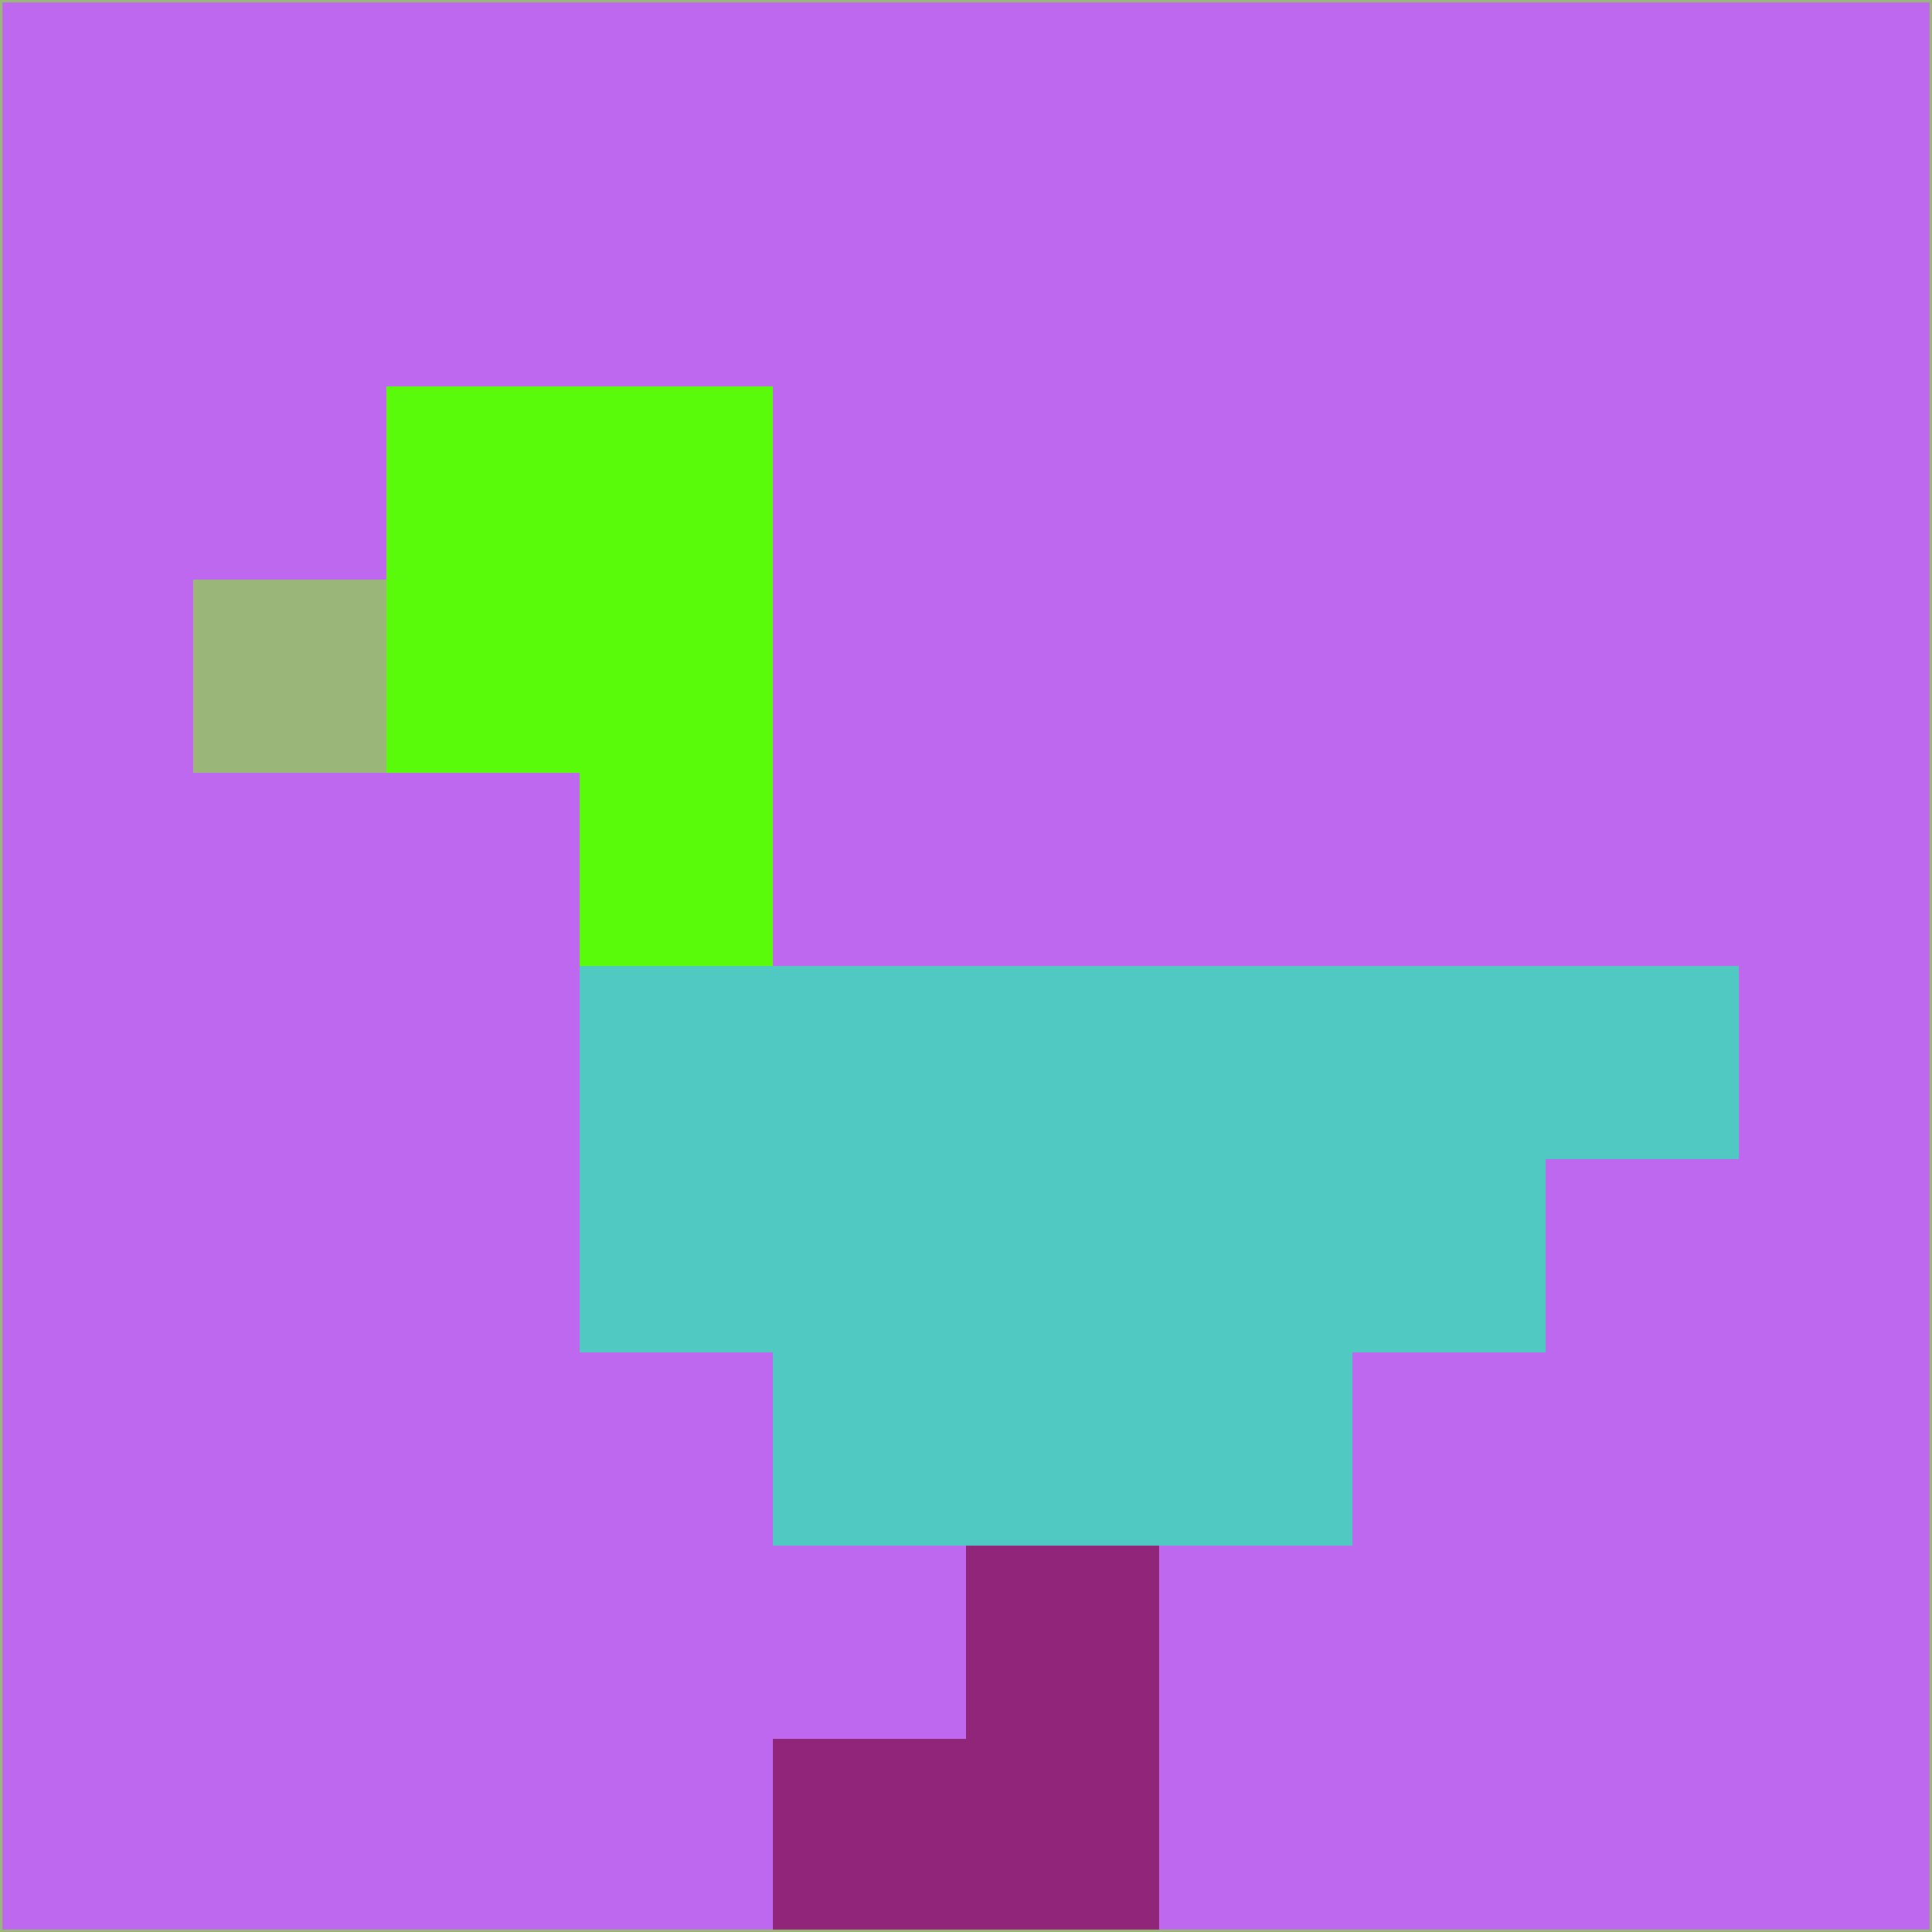 <svg xmlns="http://www.w3.org/2000/svg" version="1.1" width="785" height="785">
  <title>'goose-pfp-694263' by Dmitri Cherniak (Cyberpunk Edition)</title>
  <desc>
    seed=415990
    backgroundColor=#be67ef
    padding=20
    innerPadding=0
    timeout=500
    dimension=1
    border=false
    Save=function(){return n.handleSave()}
    frame=12

    Rendered at 2024-09-15T22:37:00.915Z
    Generated in 1ms
    Modified for Cyberpunk theme with new color scheme
  </desc>
  <defs/>
  <rect width="100%" height="100%" fill="#be67ef"/>
  <g>
    <g id="0-0">
      <rect x="0" y="0" height="785" width="785" fill="#be67ef"/>
      <g>
        <!-- Neon blue -->
        <rect id="0-0-2-2-2-2" x="157" y="157" width="157" height="157" fill="#5afa0b"/>
        <rect id="0-0-3-2-1-4" x="235.5" y="157" width="78.5" height="314" fill="#5afa0b"/>
        <!-- Electric purple -->
        <rect id="0-0-4-5-5-1" x="314" y="392.5" width="392.5" height="78.5" fill="#50c9c3"/>
        <rect id="0-0-3-5-5-2" x="235.5" y="392.5" width="392.5" height="157" fill="#50c9c3"/>
        <rect id="0-0-4-5-3-3" x="314" y="392.5" width="235.5" height="235.5" fill="#50c9c3"/>
        <!-- Neon pink -->
        <rect id="0-0-1-3-1-1" x="78.5" y="235.5" width="78.5" height="78.5" fill="#9ab678"/>
        <!-- Cyber yellow -->
        <rect id="0-0-5-8-1-2" x="392.5" y="628" width="78.5" height="157" fill="#91257a"/>
        <rect id="0-0-4-9-2-1" x="314" y="706.5" width="157" height="78.5" fill="#91257a"/>
      </g>
      <rect x="0" y="0" stroke="#9ab678" stroke-width="2" height="785" width="785" fill="none"/>
    </g>
  </g>
  <script xmlns=""/>
</svg>